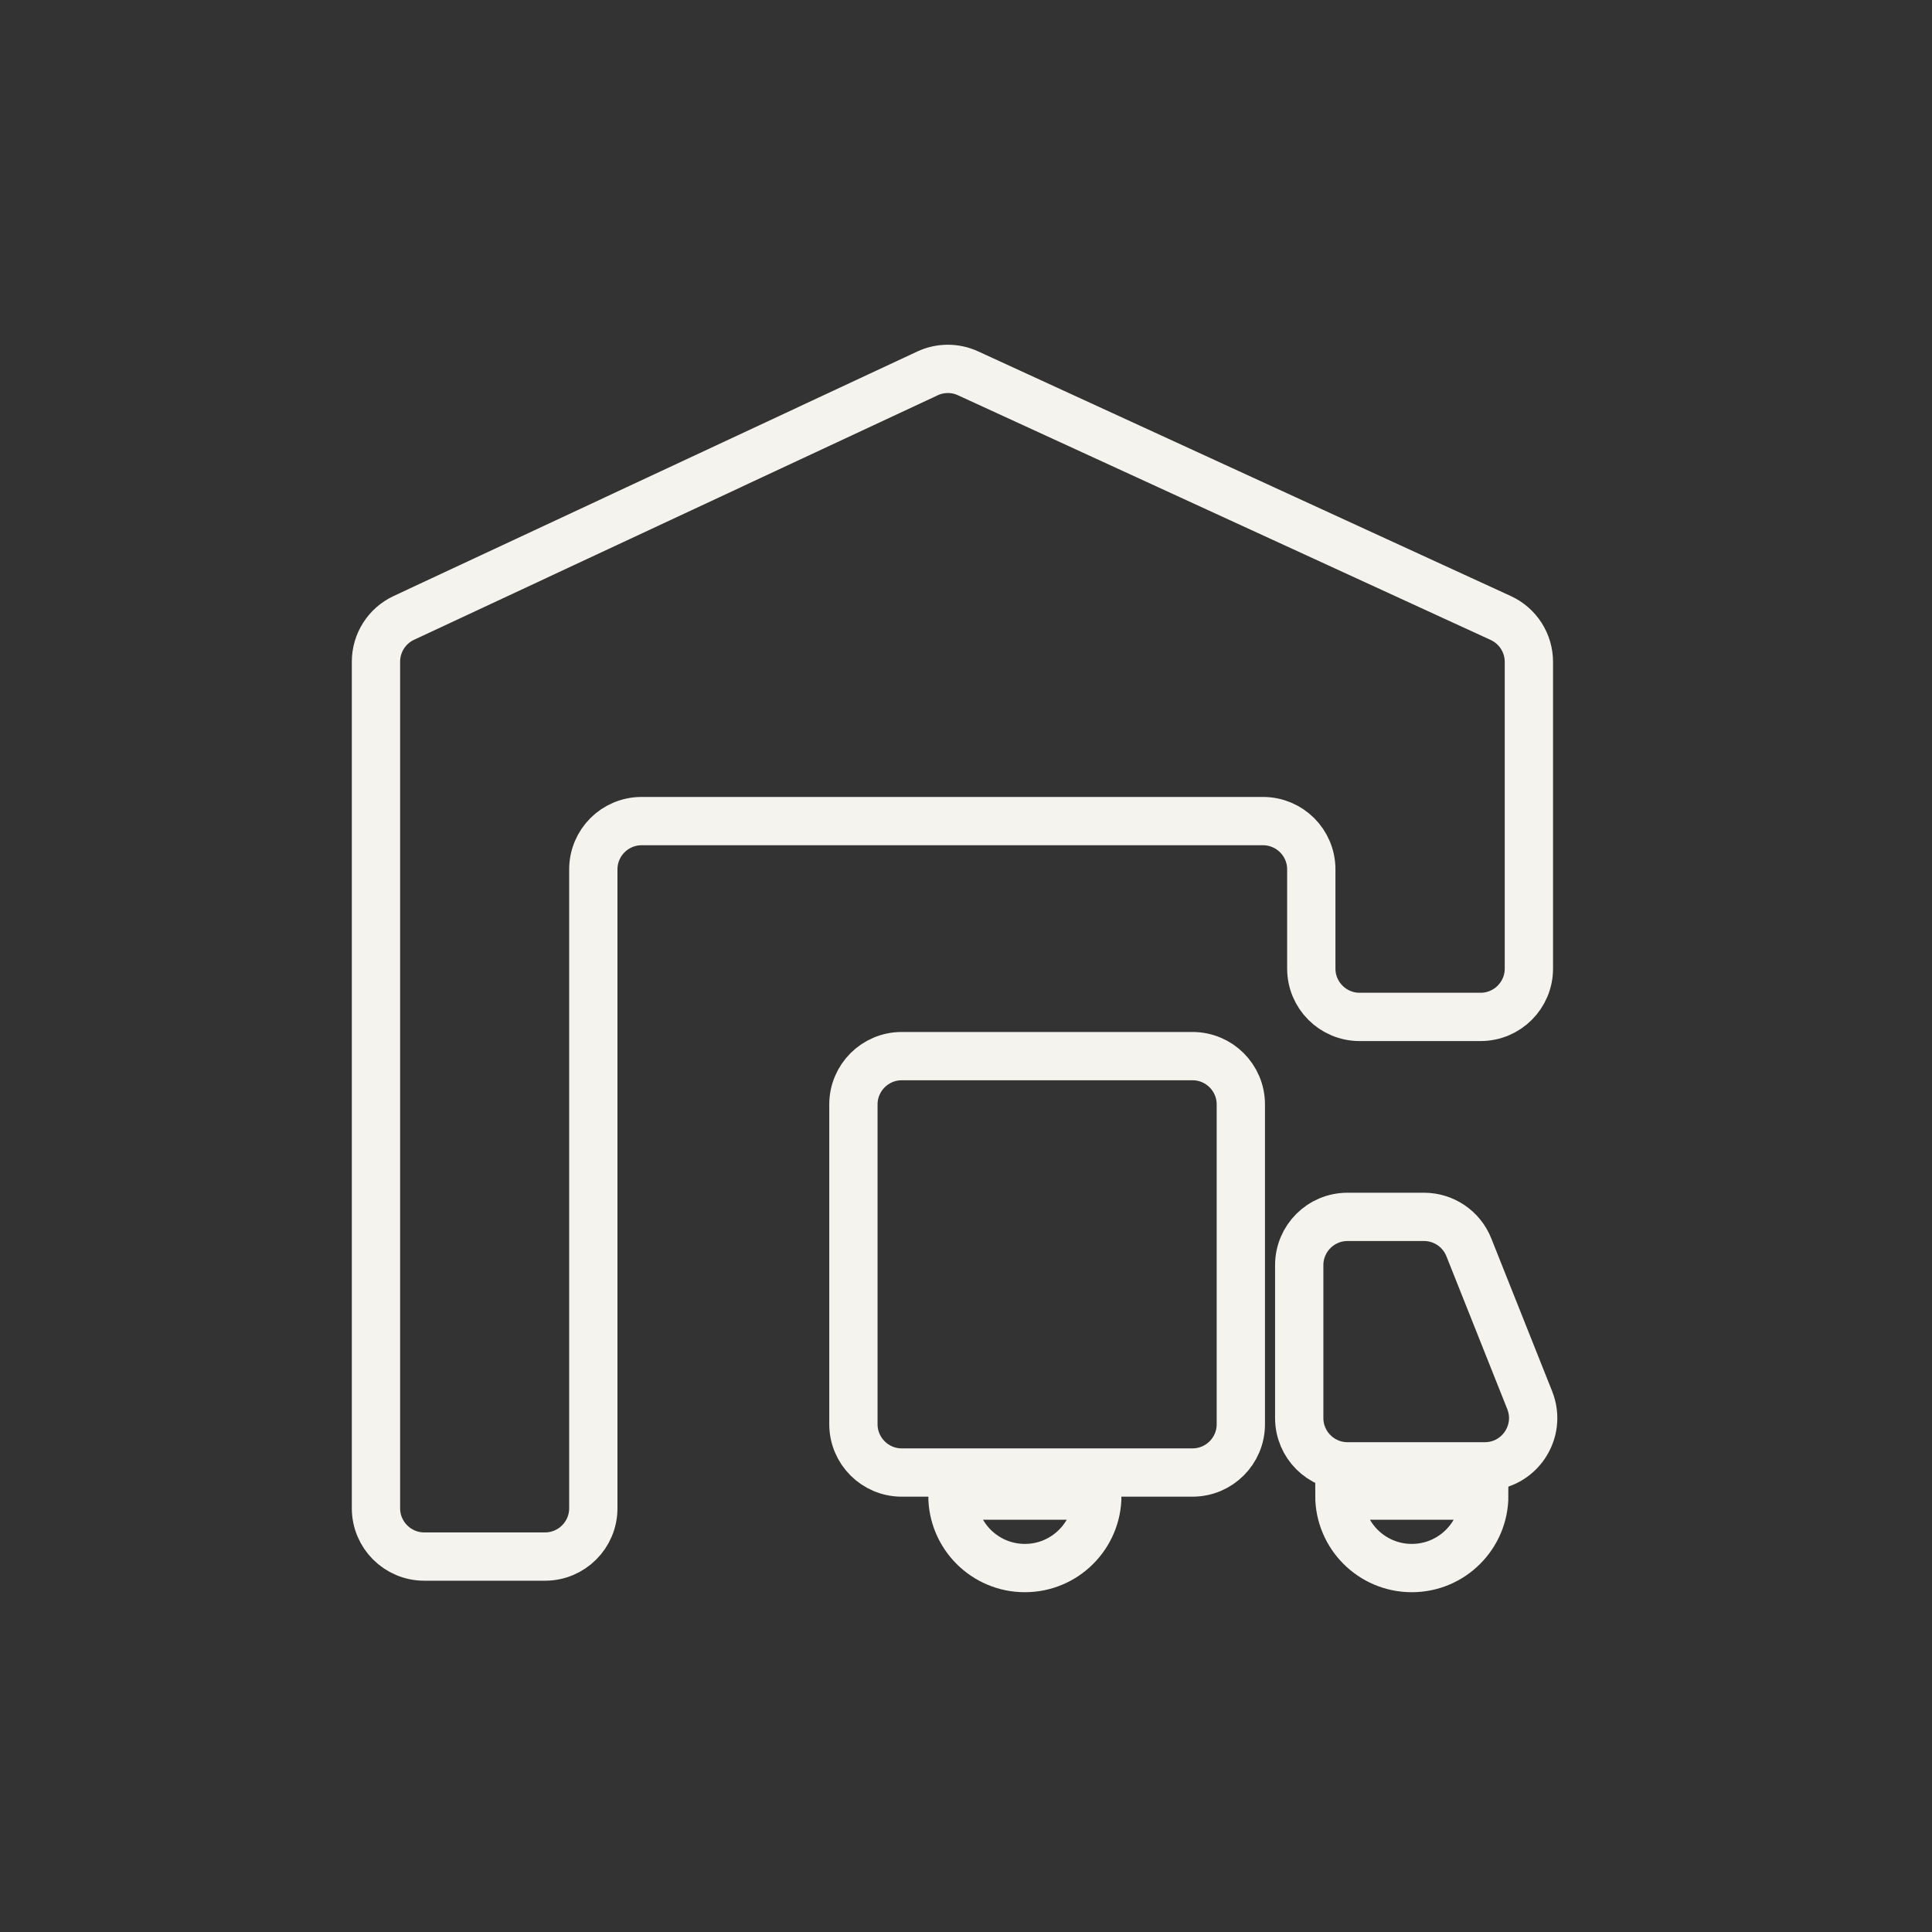 <svg width="40" height="40" viewBox="0 0 40 40" fill="none" xmlns="http://www.w3.org/2000/svg">
<rect x="0" y="0" width="40" height="40" fill="#333333" stroke="none"/>
<path d="M7.784 13.699C7.784 13.311 8.009 12.957 8.361 12.793L19.202 7.731C19.468 7.607 19.775 7.606 20.042 7.729L31.071 12.795C31.426 12.958 31.654 13.313 31.654 13.704V20.054C31.654 20.606 31.206 21.054 30.654 21.054H28.149C27.597 21.054 27.149 20.606 27.149 20.054V18C27.149 17.447 26.701 17 26.149 17H13.284C12.731 17 12.284 17.447 12.284 18V31.227C12.284 31.779 11.836 32.227 11.284 32.227H8.784C8.232 32.227 7.784 31.779 7.784 31.227V13.699Z" stroke="#F4F3EE"/>
<path d="M24.69 21.866H18.669C18.117 21.866 17.669 22.314 17.669 22.866V29.487C17.669 30.039 18.117 30.487 18.669 30.487H19.648H22.686H24.69C25.242 30.487 25.69 30.039 25.69 29.487V22.866C25.69 22.314 25.242 21.866 24.69 21.866Z" stroke="#F4F3EE"/>
<path d="M26.899 26.194C26.899 25.642 27.346 25.194 27.899 25.194L29.482 25.194C29.892 25.194 30.26 25.444 30.411 25.825L31.671 28.989C31.932 29.646 31.449 30.359 30.742 30.359H30.018H28.145H27.899C27.346 30.359 26.899 29.911 26.899 29.359V26.194Z" stroke="#F4F3EE"/>
<path d="M22.719 30.965C22.719 31.793 22.047 32.465 21.219 32.465C20.39 32.465 19.719 31.793 19.719 30.965C21.219 30.965 20.39 30.965 21.219 30.965C22.047 30.965 21.219 30.965 22.719 30.965Z" stroke="#F4F3EE"/>
<path d="M30.73 30.965C30.73 31.793 30.058 32.465 29.23 32.465C28.401 32.465 27.73 31.793 27.73 30.965C29.23 30.965 28.401 30.965 29.23 30.965C30.058 30.965 29.23 30.965 30.73 30.965Z" stroke="#F4F3EE"/>
</svg>
